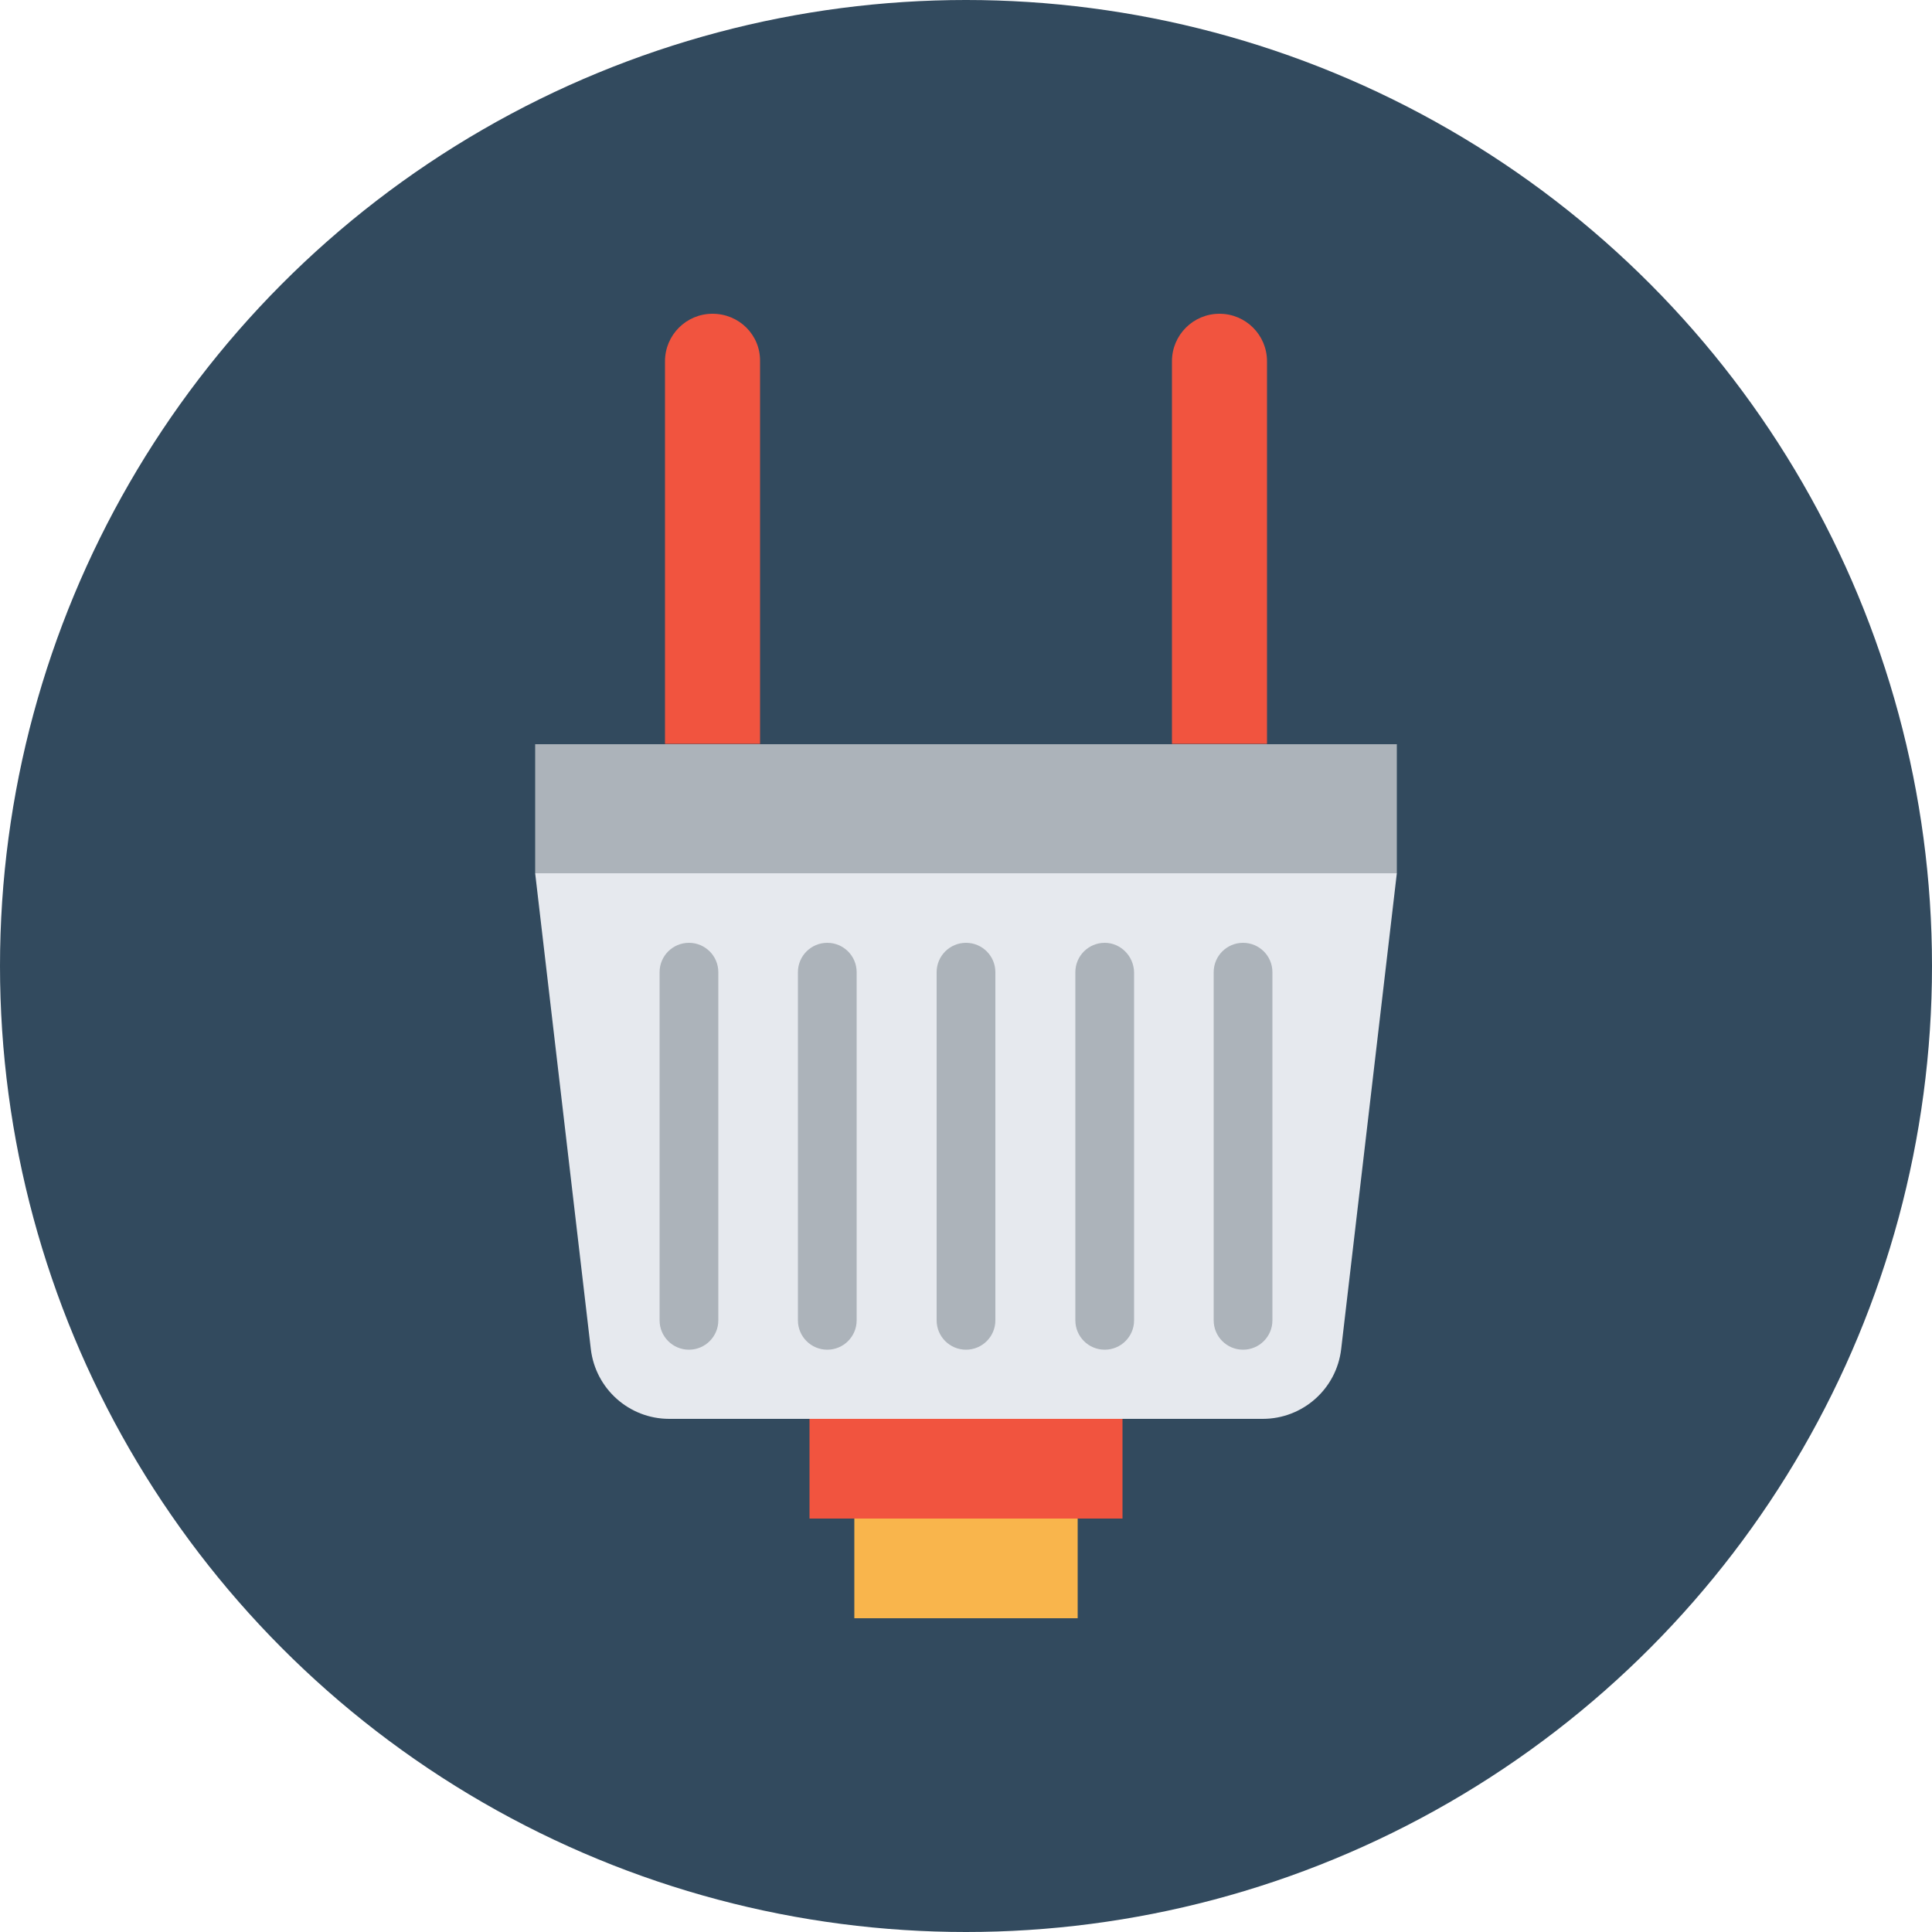 <?xml version="1.0" encoding="iso-8859-1"?>
<!-- Generator: Adobe Illustrator 19.0.0, SVG Export Plug-In . SVG Version: 6.00 Build 0)  -->
<svg xmlns="http://www.w3.org/2000/svg" xmlns:xlink="http://www.w3.org/1999/xlink" version="1.1" id="Layer_1" x="0px" y="0px" viewBox="0 0 500 500" style="enable-background:new 0 0 500 500;" xml:space="preserve">
<circle style="fill:#324A5E;" cx="250" cy="250" r="250"/>
<rect x="138.5" y="192.6" style="fill:#ACB3BA;" width="223" height="33.4"/>
<path style="fill:#E6E9EE;" d="M326.8,367.2H173.2c-10.4,0-19.1-7.8-20.3-18.1L138.5,226h223l-14.4,123.1  C345.9,359.5,337.1,367.2,326.8,367.2z"/>
<rect x="209.5" y="367.2" style="fill:#F1543F;" width="81" height="25.8"/>
<rect x="221.1" y="393" style="fill:#F9B54C;" width="57.8" height="25.8"/>
<g>
	<path style="fill:#ACB3BA;" d="M178.3,244c-4.2,0-7.6,3.4-7.6,7.6v90.1c0,4.2,3.4,7.6,7.6,7.6c4.2,0,7.6-3.4,7.6-7.6v-90.1   C185.9,247.4,182.5,244,178.3,244z"/>
	<path style="fill:#ACB3BA;" d="M214.1,244c-4.2,0-7.6,3.4-7.6,7.6v90.1c0,4.2,3.4,7.6,7.6,7.6s7.6-3.4,7.6-7.6v-90.1   C221.7,247.4,218.3,244,214.1,244z"/>
	<path style="fill:#ACB3BA;" d="M250,244c-4.2,0-7.6,3.4-7.6,7.6v90.1c0,4.2,3.4,7.6,7.6,7.6s7.6-3.4,7.6-7.6v-90.1   C257.6,247.4,254.2,244,250,244z"/>
	<path style="fill:#ACB3BA;" d="M285.9,244L285.9,244c-4.2,0-7.6,3.4-7.6,7.6v90.1c0,4.2,3.4,7.6,7.6,7.6l0,0c4.2,0,7.6-3.4,7.6-7.6   v-90.1C293.4,247.4,290,244,285.9,244z"/>
	<path style="fill:#ACB3BA;" d="M321.7,244c-4.2,0-7.6,3.4-7.6,7.6v90.1c0,4.2,3.4,7.6,7.6,7.6s7.6-3.4,7.6-7.6v-90.1   C329.3,247.4,325.9,244,321.7,244z"/>
</g>
<g>
	<path style="fill:#F1543F;" d="M184.4,81.2c-6.8,0-12.3,5.5-12.3,12.3v99h24.6v-99C196.8,86.7,191.3,81.2,184.4,81.2z"/>
	<path style="fill:#F1543F;" d="M315.6,81.2c-6.8,0-12.3,5.5-12.3,12.3v99h24.6v-99C327.9,86.7,322.4,81.2,315.6,81.2z"/>
</g>
<g>
</g>
<g>
</g>
<g>
</g>
<g>
</g>
<g>
</g>
<g>
</g>
<g>
</g>
<g>
</g>
<g>
</g>
<g>
</g>
<g>
</g>
<g>
</g>
<g>
</g>
<g>
</g>
<g>
</g>
</svg>
